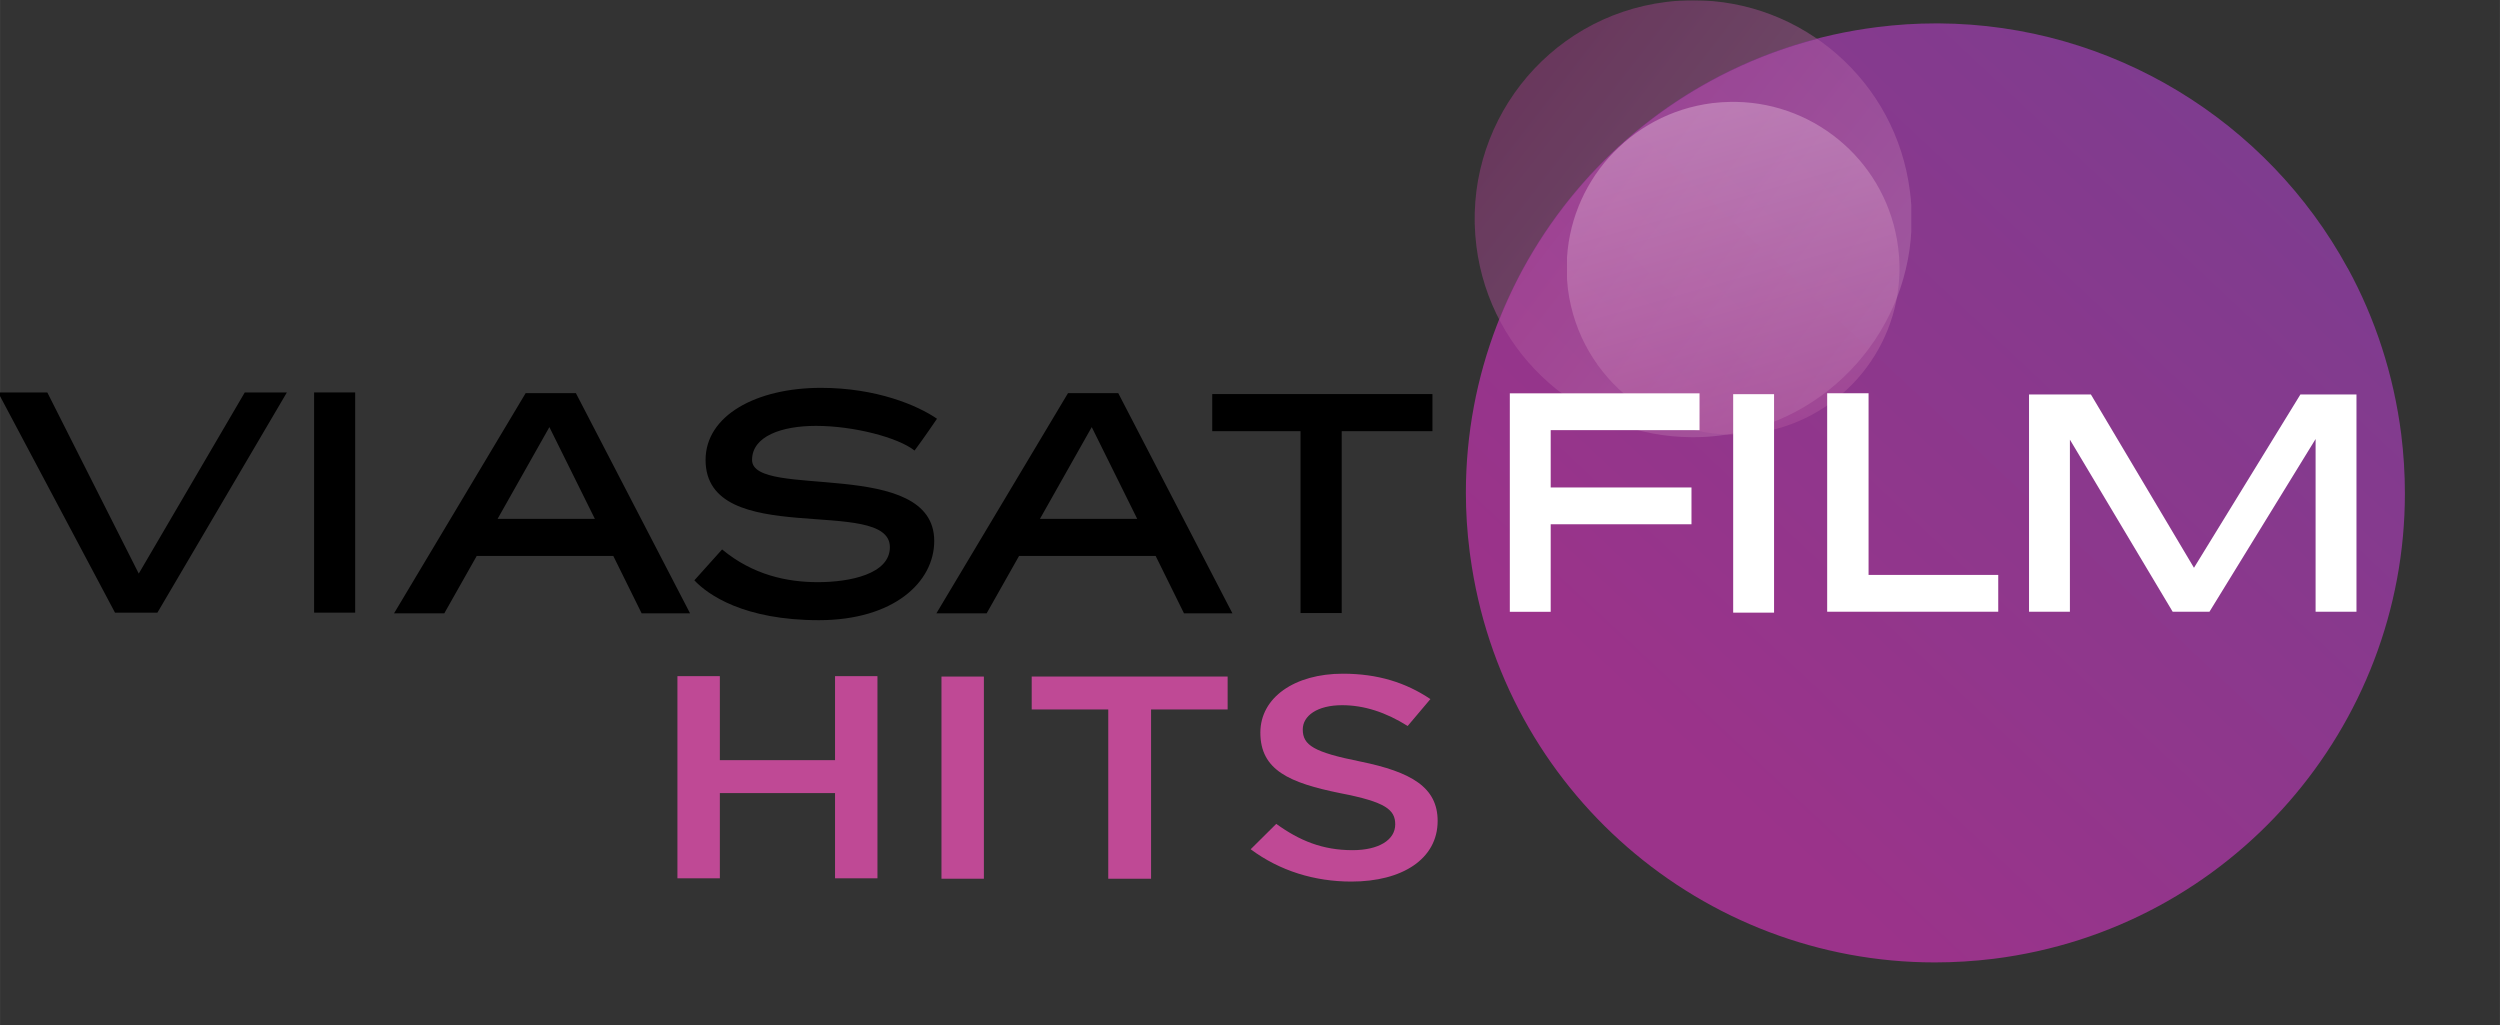 <svg width="668.54" height="274.16" version="1.1" viewBox="0 0 176.88 72.538" xmlns="http://www.w3.org/2000/svg">
 <rect x="0" y="0" width="176.88" height="72.538" fill="#333333" stroke="none"/>
 <defs>
  <clipPath id="cb">
   <path d="m192.73 195.15h29.344v10.057h-29.344z"/>
  </clipPath>
  <clipPath id="ca">
   <path d="m212.24 198.02h2.867v-2.866h-2.867z"/>
  </clipPath>
  <clipPath id="bz">
   <path d="m213.49 198c-0.71-0.09-1.234-0.685-1.254-1.38v-0.081c1e-3 -0.047 5e-3 -0.094 0.011-0.141 0.09-0.711 0.686-1.234 1.381-1.253h0.08c0.047 1e-3 0.093 4e-3 0.14 0.011 0.786 0.099 1.342 0.816 1.243 1.601-0.091 0.724-0.708 1.254-1.42 1.254-0.059 0-0.12-3e-3 -0.181-0.011"/>
  </clipPath>
  <mask id="n" x="0" y="0" width="1" height="1" maskUnits="userSpaceOnUse">
   <g clip-path="url(#by)">
    <path d="m213.62 193.54-2.987 3.094 3.093 2.988 2.988-3.094z" fill="url(#an)"/>
   </g>
  </mask>
  <clipPath id="by">
   <path d="m-726.89 1093h1815.3v-1815.3h-1815.3z"/>
  </clipPath>
  <linearGradient id="an" x2="1" gradientTransform="matrix(-2.108 2.183 2.183 2.108 214.75 195.46)" gradientUnits="userSpaceOnUse">
   <stop stop-color="#fff" offset="0"/>
   <stop stop-color="#fff" offset=".127"/>
   <stop stop-color="#fff" stop-opacity="0" offset="1"/>
  </linearGradient>
  <linearGradient id="am" x2="1" gradientTransform="matrix(-2.108 2.183 2.183 2.108 214.75 195.46)" gradientUnits="userSpaceOnUse">
   <stop stop-color="#af4f98" offset="0"/>
   <stop stop-color="#a75da1" offset="1"/>
  </linearGradient>
  <clipPath id="bx">
   <path d="m212.77 204.9h4.486v-7.282h-4.486z"/>
  </clipPath>
  <clipPath id="bw">
   <path d="m212.81 204.87c-0.015-2e-3 -0.03-4e-3 -0.044-7e-3 1.829-0.421 3.288-1.942 3.536-3.913 0.155-1.232-0.192-2.41-0.881-3.331 1.094 0.696 1.805 1.91 1.831 3.254v0.148c-3e-3 0.14-0.013 0.282-0.031 0.425-0.252 1.996-1.952 3.455-3.913 3.455-0.165 0-0.331-0.01-0.498-0.031"/>
  </clipPath>
  <mask id="m" x="0" y="0" width="1" height="1" maskUnits="userSpaceOnUse">
   <g clip-path="url(#bv)">
    <path d="m210.45 198.41 2.809 8.158 6.475-2.229-2.809-8.158z" fill="url(#al)"/>
   </g>
  </mask>
  <clipPath id="bv">
   <path d="m-726.89 1093h1815.3v-1815.3h-1815.3z"/>
  </clipPath>
  <linearGradient id="al" x2="1" gradientTransform="matrix(2.565 7.448 7.448 -2.565 212.67 195.78)" gradientUnits="userSpaceOnUse">
   <stop stop-color="#fff" stop-opacity="0" offset="0"/>
   <stop stop-color="#fff" stop-opacity="0" offset=".406"/>
   <stop stop-color="#fff" stop-opacity=".72" offset="1"/>
  </linearGradient>
  <linearGradient id="ak" x2="1" gradientTransform="matrix(2.565 7.448 7.448 -2.565 212.67 195.78)" gradientUnits="userSpaceOnUse">
   <stop stop-color="#a9589e" offset="0"/>
   <stop stop-color="#ad4d97" offset="1"/>
  </linearGradient>
  <clipPath id="bu">
   <path d="m207.21 205.2h4.287v-4.286h-4.287z"/>
  </clipPath>
  <linearGradient id="aj" x2="1" gradientTransform="matrix(3.305 -2.582 -2.582 -3.305 207.69 204.36)" gradientUnits="userSpaceOnUse">
   <stop stop-color="#aa3d8f" offset="0"/>
   <stop stop-color="#be80b6" offset="1"/>
  </linearGradient>
  <linearGradient id="ai" x2="1" gradientTransform="matrix(6.835 7.219 7.219 -6.835 208.15 196.59)" gradientUnits="userSpaceOnUse">
   <stop stop-color="#9b338a" offset="0"/>
   <stop stop-color="#9b338a" offset=".166"/>
   <stop stop-color="#7e3c8f" offset="1"/>
  </linearGradient>
  <clipPath id="bt">
   <path d="m211.74 204.98c-0.192 0-0.386-0.012-0.581-0.037-2.329-0.294-4.031-2.277-4.031-4.565 0-0.191 0.012-0.384 0.037-0.579 2e-3 -0.014 4e-3 -0.029 6e-3 -0.044 0.312-2.305 2.284-3.986 4.556-3.986h1e-3c0.192 0 0.387 0.012 0.581 0.036 2.329 0.294 4.031 2.278 4.03 4.565 0 0.192-0.012 0.385-0.036 0.58-0.075 0.588-0.256 1.137-0.524 1.628l-2e-3 2e-3c-0.787 1.443-2.313 2.39-4.01 2.4h-0.027"/>
  </clipPath>
  <mask id="l" x="0" y="0" width="1" height="1" maskUnits="userSpaceOnUse">
   <g clip-path="url(#bs)">
    <path d="m202.53 200.12 8.953 9.456 9.457-8.953-8.953-9.457z" fill="url(#ah)"/>
   </g>
  </mask>
  <clipPath id="bs">
   <path d="m-726.89 1093h1815.3v-1815.3h-1815.3z"/>
  </clipPath>
  <linearGradient id="ah" x2="1" gradientTransform="matrix(6.835 7.219 7.219 -6.835 208.15 196.59)" gradientUnits="userSpaceOnUse">
   <stop stop-color="#fff" offset="0"/>
   <stop stop-color="#fff" offset=".166"/>
   <stop stop-color="#fff" stop-opacity="0" offset=".569"/>
   <stop stop-color="#fff" stop-opacity="0" offset="1"/>
  </linearGradient>
  <linearGradient id="ag" x2="1" gradientTransform="matrix(6.835 7.219 7.219 -6.835 208.15 196.59)" gradientUnits="userSpaceOnUse">
   <stop stop-color="#ae5ca0" offset="0"/>
   <stop stop-color="#ae5ca0" offset=".166"/>
   <stop stop-color="#8b328a" offset="1"/>
  </linearGradient>
  <clipPath id="br">
   <path d="m211.16 204.94c-2.524-0.318-4.311-2.621-3.994-5.144 0.318-2.523 2.621-4.312 5.144-3.994 2.524 0.318 4.312 2.621 3.994 5.145-0.293 2.328-2.276 4.03-4.563 4.03-0.192 0-0.386-0.012-0.581-0.037"/>
  </clipPath>
  <clipPath id="bq">
   <path d="m207.14 203.12h5.772v-5.772h-5.772z"/>
  </clipPath>
  <clipPath id="bp">
   <path d="m210.03 203.12c-0.12 0-0.242-7e-3 -0.364-0.023-1.581-0.199-2.701-1.641-2.502-3.223 0.199-1.581 1.642-2.701 3.223-2.503 1.581 0.199 2.702 1.643 2.503 3.224-0.184 1.459-1.426 2.525-2.858 2.525h-2e-3"/>
  </clipPath>
  <mask id="k" x="0" y="0" width="1" height="1" maskUnits="userSpaceOnUse">
   <g clip-path="url(#bo)">
    <path d="m215.69 201.86-4.037-7.282-7.281 4.037 4.036 7.281z" fill="url(#af)"/>
   </g>
  </mask>
  <clipPath id="bo">
   <path d="m-726.89 1093h1815.3v-1815.3h-1815.3z"/>
  </clipPath>
  <linearGradient id="af" x2="1" gradientTransform="matrix(-2.738 -4.94 -4.94 2.738 211.41 202.73)" gradientUnits="userSpaceOnUse">
   <stop stop-color="#fff" offset="0"/>
   <stop stop-color="#fff" stop-opacity=".58" offset=".691"/>
   <stop stop-color="#fff" stop-opacity=".58" offset="1"/>
  </linearGradient>
  <linearGradient id="ae" x2="1" gradientTransform="matrix(-2.738 -4.94 -4.94 2.738 211.41 202.73)" gradientUnits="userSpaceOnUse">
   <stop stop-color="#efcee4" offset="0"/>
   <stop stop-color="#8a398e" offset="1"/>
  </linearGradient>
  <clipPath id="bn">
   <path d="m207.21 205.2h4.287v-4.286h-4.287z"/>
  </clipPath>
  <linearGradient id="ad" x2="1" gradientTransform="matrix(3.305 -2.582 -2.582 -3.305 207.69 204.36)" gradientUnits="userSpaceOnUse">
   <stop stop-color="#ac4895" offset="0"/>
   <stop stop-color="#c083b7" offset="1"/>
  </linearGradient>
  <clipPath id="bm">
   <path d="m208.04 200.61h4.286v-4.286h-4.286z"/>
  </clipPath>
  <clipPath id="bl">
   <path d="m209.91 200.59c-1.174-0.148-2.006-1.219-1.858-2.394 0.136-1.081 1.054-1.872 2.115-1.875h0.013c0.087 0 0.177 5e-3 0.266 0.017 1.174 0.147 2.006 1.219 1.858 2.394-0.136 1.083-1.059 1.875-2.124 1.875-0.089 0-0.179-5e-3 -0.27-0.017"/>
  </clipPath>
  <mask id="j" x="0" y="0" width="1" height="1" maskUnits="userSpaceOnUse">
   <g clip-path="url(#bk)">
    <path d="m212.46 196.19h-4.548v4.549h4.548z" fill="url(#ac)"/>
   </g>
  </mask>
  <clipPath id="bk">
   <path d="m-726.89 1093h1815.3v-1815.3h-1815.3z"/>
  </clipPath>
  <linearGradient id="ac" x2="1" gradientTransform="matrix(-4.195 3.1e-6 3.1e-6 4.195 212.3 198.46)" gradientUnits="userSpaceOnUse">
   <stop stop-color="#fff" stop-opacity=".08" offset="0"/>
   <stop stop-color="#fff" stop-opacity=".08" offset=".026"/>
   <stop stop-color="#fff" offset="1"/>
  </linearGradient>
  <linearGradient id="ab" x2="1" gradientTransform="matrix(-4.195 3.1e-6 3.1e-6 4.195 212.3 198.46)" gradientUnits="userSpaceOnUse">
   <stop stop-color="#c889bb" offset="0"/>
   <stop stop-color="#bc82b8" offset="1"/>
  </linearGradient>
  <clipPath id="bj">
   <path d="m210.59 204.08h5.473v-5.47h-5.473z"/>
  </clipPath>
  <clipPath id="bi">
   <path d="m213.28 204.08c-0.099 0-0.199-5e-3 -0.297-0.018-1.374-0.173-2.381-1.335-2.394-2.683v-0.059c1e-3 -0.104 8e-3 -0.209 0.021-0.314 0.172-1.373 1.334-2.379 2.68-2.394h0.055c0.106 1e-3 0.214 8e-3 0.322 0.021 1.374 0.173 2.382 1.339 2.394 2.686v0.051c-1e-3 0.106-8e-3 0.212-0.022 0.319-0.177 1.407-1.488 2.391-2.758 2.391h-1e-3"/>
  </clipPath>
  <mask id="i" x="0" y="0" width="1" height="1" maskUnits="userSpaceOnUse">
   <g clip-path="url(#bh)">
    <path d="m216.06 205.23 1.165-6.607-6.622-1.168-1.165 6.607z" fill="url(#aa)"/>
   </g>
  </mask>
  <clipPath id="bh">
   <path d="m-726.89 1093h1815.3v-1815.3h-1815.3z"/>
  </clipPath>
  <linearGradient id="aa" x2="1" gradientTransform="matrix(.939 -5.325 -5.325 -.939 213.06 202.88)" gradientUnits="userSpaceOnUse">
   <stop stop-color="#fff" stop-opacity=".93" offset="0"/>
   <stop stop-color="#fff" stop-opacity=".93" offset=".086"/>
   <stop stop-color="#fff" stop-opacity="0" offset=".518"/>
   <stop stop-color="#fff" stop-opacity="0" offset=".92"/>
   <stop stop-color="#fff" stop-opacity="0" offset="1"/>
  </linearGradient>
  <linearGradient id="z" x2="1" gradientTransform="matrix(.939 -5.325 -5.325 -.939 213.06 202.88)" gradientUnits="userSpaceOnUse">
   <stop stop-color="#ac569c" offset="0"/>
   <stop stop-color="#ac569c" offset=".086"/>
   <stop stop-color="#ae73af" offset=".92"/>
   <stop stop-color="#ae73af" offset="1"/>
  </linearGradient>
  <clipPath id="bg">
   <path d="m207.13 204.98h8.293v-9.211h-8.293z"/>
  </clipPath>
  <clipPath id="bf">
   <path d="m211.73 204.98c-0.188-1e-3 -0.377-0.013-0.568-0.037-2.524-0.318-4.311-2.621-3.994-5.144 0.29-2.304 2.238-3.997 4.495-4.03h0.139c0.169 3e-3 0.339 0.015 0.51 0.036 1.292 0.163 2.39 0.847 3.113 1.814-0.477-0.304-1.027-0.51-1.625-0.584-2.163-0.273-4.138 1.26-4.41 3.424-0.271 2.148 1.24 4.11 3.38 4.404-0.327 0.075-0.665 0.116-1.011 0.117z"/>
  </clipPath>
  <mask id="h" x="0" y="0" width="1" height="1" maskUnits="userSpaceOnUse">
   <g clip-path="url(#be)">
    <path d="m214.01 208.2 4.957-11.135-10.695-4.762-4.958 11.135z" fill="url(#y)"/>
   </g>
  </mask>
  <clipPath id="be">
   <path d="m-726.89 1093h1815.3v-1815.3h-1815.3z"/>
  </clipPath>
  <linearGradient id="y" x2="1" gradientTransform="matrix(4.604 -10.34 -10.34 -4.604 207.48 207.67)" gradientUnits="userSpaceOnUse">
   <stop stop-color="#fff" stop-opacity=".9" offset="0"/>
   <stop stop-color="#fff" stop-opacity=".9" offset=".092"/>
   <stop stop-color="#fff" offset="1"/>
  </linearGradient>
  <linearGradient id="x" x2="1" gradientTransform="matrix(4.604 -10.34 -10.34 -4.604 207.48 207.67)" gradientUnits="userSpaceOnUse">
   <stop stop-color="#a662a4" offset="0"/>
   <stop stop-color="#a662a4" offset=".092"/>
   <stop stop-color="#8d3c8f" offset="1"/>
  </linearGradient>
  <clipPath id="bd">
   <path d="m209.57 202.04h6.028v-6.028h-6.028z"/>
  </clipPath>
  <clipPath id="bc">
   <path d="m212.54 202.04c-0.108-2e-3 -0.217-0.01-0.327-0.024-1.505-0.19-2.611-1.46-2.637-2.934v-0.105c2e-3 -0.108 0.01-0.218 0.024-0.328 0.207-1.651 1.715-2.821 3.366-2.613 1.652 0.208 2.822 1.715 2.614 3.367-0.19 1.504-1.46 2.61-2.934 2.637z"/>
  </clipPath>
  <mask id="g" x="0" y="0" width="1" height="1" maskUnits="userSpaceOnUse">
   <g clip-path="url(#bb)">
    <path d="m210.71 204.82 7.666-3.905-3.906-7.666-7.665 3.906z" fill="url(#w)"/>
   </g>
  </mask>
  <clipPath id="bb">
   <path d="m-726.89 1093h1815.3v-1815.3h-1815.3z"/>
  </clipPath>
  <linearGradient id="w" x2="1" gradientTransform="matrix(5.308 -2.704 -2.704 -5.308 211.07 199.81)" gradientUnits="userSpaceOnUse">
   <stop stop-color="#fff" stop-opacity=".7" offset="0"/>
   <stop stop-color="#fff" offset=".734"/>
   <stop stop-color="#fff" offset="1"/>
  </linearGradient>
  <linearGradient id="v" x2="1" gradientTransform="matrix(5.308 -2.704 -2.704 -5.308 211.07 199.81)" gradientUnits="userSpaceOnUse">
   <stop stop-color="#ebc8e1" offset="0"/>
   <stop stop-color="#9f4996" offset="1"/>
  </linearGradient>
  <clipPath id="ba">
   <path d="m207.13 204.98h9.21v-9.211h-9.21z"/>
  </clipPath>
  <clipPath id="az">
   <path d="m211.16 204.94c-2.524-0.318-4.311-2.621-3.994-5.144 0.29-2.305 2.238-3.997 4.495-4.03h0.139c0.169 3e-3 0.339 0.015 0.51 0.036 2.305 0.29 3.996 2.237 4.03 4.495v0.136c-3e-3 0.17-0.014 0.341-0.036 0.514-0.293 2.328-2.276 4.03-4.563 4.03-0.192 0-0.386-0.013-0.581-0.037"/>
  </clipPath>
  <mask id="f" x="0" y="0" width="1" height="1" maskUnits="userSpaceOnUse">
   <g clip-path="url(#ay)">
    <path d="m205.64 205.1 10.832 1.364 1.363-10.832-10.831-1.363z" fill="url(#b)"/>
   </g>
  </mask>
  <clipPath id="ay">
   <path d="m-726.89 1093h1815.3v-1815.3h-1815.3z"/>
  </clipPath>
  <radialGradient id="b" cx="0" cy="0" r="1" gradientTransform="matrix(4.569 .575 .575 -4.569 211.74 200.37)" gradientUnits="userSpaceOnUse">
   <stop stop-color="#fff" stop-opacity="0" offset="0"/>
   <stop stop-color="#fff" stop-opacity="0" offset=".859"/>
   <stop stop-color="#fff" offset="1"/>
  </radialGradient>
  <radialGradient id="a" cx="0" cy="0" r="1" gradientTransform="matrix(4.569 .575 .575 -4.569 211.74 200.37)" gradientUnits="userSpaceOnUse">
   <stop stop-color="#8d3089" offset="0"/>
   <stop stop-color="#8d3089" offset=".859"/>
   <stop stop-color="#6b2160" offset="1"/>
  </radialGradient>
  <clipPath id="ax">
   <path d="m210.56 204.92h5.79v-9.152h-5.79z"/>
  </clipPath>
  <clipPath id="aw">
   <path d="m214.49 201.48c0.329-2.615-1.408-5.013-3.937-5.556 0.558-0.149 1.152-0.195 1.759-0.119 2.524 0.318 4.311 2.621 3.994 5.144-0.262 2.08-1.874 3.66-3.846 3.972 1.083-0.789 1.849-2.007 2.03-3.441"/>
  </clipPath>
  <mask id="e" x="0" y="0" width="1" height="1" maskUnits="userSpaceOnUse">
   <g clip-path="url(#av)">
    <path d="m208.12 196.42 2.897 10.103 8.045-2.307-2.897-10.103z" fill="url(#u)"/>
   </g>
  </mask>
  <clipPath id="av">
   <path d="m-726.89 1093h1815.3v-1815.3h-1815.3z"/>
  </clipPath>
  <linearGradient id="u" x2="1" gradientTransform="matrix(2.74 9.554 9.554 -2.74 212.25 194.81)" gradientUnits="userSpaceOnUse">
   <stop stop-color="#fff" offset="0"/>
   <stop stop-color="#fff" offset=".26"/>
   <stop stop-color="#fff" stop-opacity="0" offset="1"/>
  </linearGradient>
  <linearGradient id="t" x2="1" gradientTransform="matrix(2.74 9.554 9.554 -2.74 212.25 194.81)" gradientUnits="userSpaceOnUse">
   <stop stop-color="#714695" offset="0"/>
   <stop stop-color="#e3bad8" offset="1"/>
  </linearGradient>
  <clipPath id="au">
   <path d="m212.24 198.02h2.867v-2.866h-2.867z"/>
  </clipPath>
  <clipPath id="at">
   <path d="m213.49 198c-0.71-0.09-1.234-0.685-1.254-1.38v-0.081c1e-3 -0.047 5e-3 -0.094 0.011-0.141 0.09-0.711 0.686-1.234 1.381-1.253h0.08c0.047 1e-3 0.093 4e-3 0.14 0.011 0.786 0.099 1.342 0.816 1.243 1.601-0.091 0.724-0.708 1.254-1.42 1.254-0.059 0-0.12-3e-3 -0.181-0.011"/>
  </clipPath>
  <mask id="d" x="0" y="0" width="1" height="1" maskUnits="userSpaceOnUse">
   <g clip-path="url(#as)">
    <path d="m212.15 198.1h3.042v-3.042h-3.042z" fill="url(#s)"/>
   </g>
  </mask>
  <clipPath id="as">
   <path d="m-726.89 1093h1815.3v-1815.3h-1815.3z"/>
  </clipPath>
  <linearGradient id="s" x2="1" gradientTransform="matrix(2.867 0 0 -2.867 212.23 196.58)" gradientUnits="userSpaceOnUse">
   <stop stop-color="#fff" stop-opacity=".6" offset="0"/>
   <stop stop-color="#fff" stop-opacity=".82" offset=".991"/>
   <stop stop-color="#fff" stop-opacity=".82" offset="1"/>
  </linearGradient>
  <linearGradient id="r" x2="1" gradientTransform="matrix(2.867 0 0 -2.867 212.23 196.58)" gradientUnits="userSpaceOnUse">
   <stop stop-color="#deadd1" offset="0"/>
   <stop stop-color="#a7529a" offset="1"/>
  </linearGradient>
  <clipPath id="ar">
   <path d="m208.12 204.21h3.264v-3.265h-3.264z"/>
  </clipPath>
  <linearGradient id="q" x2="1" gradientTransform="matrix(-.953 3.323 3.323 .953 210.24 200.87)" gradientUnits="userSpaceOnUse">
   <stop stop-color="#b5589d" offset="0"/>
   <stop stop-color="#f0cfe5" offset="1"/>
  </linearGradient>
  <clipPath id="aq">
   <path d="m208.49 204.14h7.783v-7.513h-7.783z"/>
  </clipPath>
  <clipPath id="ap">
   <path d="m212.35 204.14c-1.703-0.011-3.85-0.846-3.867-3.711v-0.07c0.013-2.062 1.744-3.725 3.875-3.732h0.04c2.149 0.014 3.88 1.706 3.867 3.781-0.013 2.062-1.744 3.725-3.876 3.732z"/>
  </clipPath>
  <mask id="c" x="0" y="0" width="1" height="1" maskUnits="userSpaceOnUse">
   <g clip-path="url(#ao)">
    <path d="m218.51 203.48-2.93-9.018-9.345 2.827 2.93 9.018z" fill="url(#p)"/>
   </g>
  </mask>
  <clipPath id="ao">
   <path d="m-726.89 1093h1815.3v-1815.3h-1815.3z"/>
  </clipPath>
  <linearGradient id="p" x2="1" gradientTransform="matrix(-3.476 -10.697 -11.079 3.351 213.54 204.07)" gradientUnits="userSpaceOnUse">
   <stop stop-color="#fff" stop-opacity="0" offset="0"/>
   <stop stop-color="#fff" stop-opacity=".51" offset=".537"/>
   <stop stop-color="#fff" stop-opacity=".51" offset=".607"/>
   <stop stop-color="#fff" stop-opacity=".51" offset="1"/>
  </linearGradient>
  <linearGradient id="o" x2="1" gradientTransform="matrix(-3.476 -10.697 -11.079 3.351 213.54 204.07)" gradientUnits="userSpaceOnUse">
   <stop stop-color="#8d3089" offset="0"/>
   <stop stop-color="#b1539a" offset=".607"/>
   <stop stop-color="#b1539a" offset="1"/>
  </linearGradient>
 </defs>
 <g transform="translate(-162.3 -19.424)">
  <g transform="matrix(7.213 0 0 -7.213 -1228 1499.6)">
   <g clip-path="url(#cb)">
    <g clip-path="url(#ca)" opacity=".37">
     <g clip-path="url(#bz)">
      <g mask="url(#n)">
       <path d="m213.49 198c-0.71-0.09-1.234-0.685-1.254-1.38v-0.081c1e-3 -0.047 5e-3 -0.094 0.011-0.141 0.09-0.711 0.686-1.234 1.381-1.253h0.08c0.047 1e-3 0.093 4e-3 0.14 0.011 0.786 0.099 1.342 0.816 1.243 1.601-0.091 0.724-0.708 1.254-1.42 1.254-0.059 0-0.12-3e-3 -0.181-0.011" fill="url(#am)"/>
      </g>
     </g>
    </g>
    <g clip-path="url(#bx)" opacity=".57">
     <g clip-path="url(#bw)">
      <g mask="url(#m)">
       <path d="m212.81 204.87c-0.015-2e-3 -0.03-4e-3 -0.044-7e-3 1.829-0.421 3.288-1.942 3.536-3.913 0.155-1.232-0.192-2.41-0.881-3.331 1.094 0.696 1.805 1.91 1.831 3.254v0.148c-3e-3 0.14-0.013 0.282-0.031 0.425-0.252 1.996-1.952 3.455-3.913 3.455-0.165 0-0.331-0.01-0.498-0.031" fill="url(#ak)"/>
      </g>
     </g>
    </g>
    <g clip-path="url(#bu)" opacity=".45">
     <path d="m209.09 205.19c-1.174-0.147-2.006-1.219-1.859-2.394 0.136-1.081 1.054-1.872 2.114-1.875h0.015c0.087 0 0.176 5e-3 0.265 0.017 1.081 0.136 1.872 1.054 1.876 2.115v0.013c0 0.088-5e-3 0.177-0.017 0.266-0.136 1.083-1.059 1.875-2.124 1.875-0.089 0-0.179-5e-3 -0.27-0.017" fill="url(#aj)"/>
    </g>
   </g>
   <path d="m211.74 204.98c-0.192 0-0.386-0.012-0.581-0.037-2.329-0.294-4.031-2.277-4.031-4.565 0-0.191 0.012-0.384 0.037-0.579 2e-3 -0.014 4e-3 -0.029 6e-3 -0.044 0.312-2.305 2.284-3.986 4.556-3.986h1e-3c0.192 0 0.387 0.012 0.581 0.036 2.329 0.294 4.031 2.278 4.03 4.565 0 0.192-0.012 0.385-0.036 0.58-0.075 0.588-0.256 1.137-0.524 1.628l-2e-3 2e-3c-0.787 1.443-2.313 2.39-4.01 2.4h-0.027" fill="url(#ai)"/>
   <g clip-path="url(#bt)">
    <g mask="url(#l)">
     <path d="m211.74 204.98c-0.192 0-0.386-0.012-0.581-0.037-2.329-0.294-4.031-2.277-4.031-4.565 0-0.191 0.012-0.384 0.037-0.579 2e-3 -0.014 4e-3 -0.029 6e-3 -0.044 0.312-2.305 2.284-3.986 4.556-3.986h1e-3c0.192 0 0.387 0.012 0.581 0.036 2.329 0.294 4.031 2.278 4.03 4.565 0 0.192-0.012 0.385-0.036 0.58-0.075 0.588-0.256 1.137-0.524 1.628l-2e-3 2e-3c-0.787 1.443-2.313 2.39-4.01 2.4h-0.027" fill="url(#ag)"/>
    </g>
   </g>
   <g clip-path="url(#br)">
    <g clip-path="url(#bq)" opacity=".65">
     <g clip-path="url(#bp)">
      <g mask="url(#k)">
       <path d="m210.03 203.12c-0.12 0-0.242-7e-3 -0.364-0.023-1.581-0.199-2.701-1.641-2.502-3.223 0.199-1.581 1.642-2.701 3.223-2.503 1.581 0.199 2.702 1.643 2.503 3.224-0.184 1.459-1.426 2.525-2.858 2.525h-2e-3" fill="url(#ae)"/>
      </g>
     </g>
    </g>
    <g clip-path="url(#bn)" opacity=".4">
     <path d="m209.09 205.19c-1.174-0.147-2.006-1.219-1.859-2.394 0.136-1.081 1.054-1.872 2.114-1.875h0.015c0.087 0 0.176 5e-3 0.265 0.017 1.081 0.136 1.872 1.054 1.876 2.115v0.013c0 0.088-5e-3 0.177-0.017 0.266-0.136 1.083-1.059 1.875-2.124 1.875-0.089 0-0.179-5e-3 -0.27-0.017" fill="url(#ad)"/>
    </g>
    <g clip-path="url(#bm)" opacity=".43">
     <g clip-path="url(#bl)">
      <g mask="url(#j)">
       <path d="m209.91 200.59c-1.174-0.148-2.006-1.219-1.858-2.394 0.136-1.081 1.054-1.872 2.115-1.875h0.013c0.087 0 0.177 5e-3 0.266 0.017 1.174 0.147 2.006 1.219 1.858 2.394-0.136 1.083-1.059 1.875-2.124 1.875-0.089 0-0.179-5e-3 -0.27-0.017" fill="url(#ab)"/>
      </g>
     </g>
    </g>
    <g clip-path="url(#bj)" opacity=".6">
     <g clip-path="url(#bi)">
      <g mask="url(#i)">
       <path d="m213.28 204.08c-0.099 0-0.199-5e-3 -0.297-0.018-1.374-0.173-2.381-1.335-2.394-2.683v-0.059c1e-3 -0.104 8e-3 -0.209 0.021-0.314 0.172-1.373 1.334-2.379 2.68-2.394h0.055c0.106 1e-3 0.214 8e-3 0.322 0.021 1.374 0.173 2.382 1.339 2.394 2.686v0.051c-1e-3 0.106-8e-3 0.212-0.022 0.319-0.177 1.407-1.488 2.391-2.758 2.391h-1e-3" fill="url(#z)"/>
      </g>
     </g>
    </g>
    <g clip-path="url(#bg)" opacity=".4">
     <g clip-path="url(#bf)">
      <g mask="url(#h)">
       <path d="m211.73 204.98c-0.188-1e-3 -0.377-0.013-0.568-0.037-2.524-0.318-4.311-2.621-3.994-5.144 0.29-2.304 2.238-3.997 4.495-4.03h0.139c0.169 3e-3 0.339 0.015 0.51 0.036 1.292 0.163 2.39 0.847 3.113 1.814-0.477-0.304-1.027-0.51-1.625-0.584-2.163-0.273-4.138 1.26-4.41 3.424-0.271 2.148 1.24 4.11 3.38 4.404-0.327 0.075-0.665 0.116-1.011 0.117z" fill="url(#x)"/>
      </g>
     </g>
    </g>
    <g clip-path="url(#bd)" opacity=".6">
     <g clip-path="url(#bc)">
      <g mask="url(#g)">
       <path d="m212.54 202.04c-0.108-2e-3 -0.217-0.01-0.327-0.024-1.505-0.19-2.611-1.46-2.637-2.934v-0.105c2e-3 -0.108 0.01-0.218 0.024-0.328 0.207-1.651 1.715-2.821 3.366-2.613 1.652 0.208 2.822 1.715 2.614 3.367-0.19 1.504-1.46 2.61-2.934 2.637z" fill="url(#v)"/>
      </g>
     </g>
    </g>
    <g clip-path="url(#ba)" opacity=".45">
     <g clip-path="url(#az)">
      <g mask="url(#f)">
       <path d="m211.16 204.94c-2.524-0.318-4.311-2.621-3.994-5.144 0.29-2.305 2.238-3.997 4.495-4.03h0.139c0.169 3e-3 0.339 0.015 0.51 0.036 2.305 0.29 3.996 2.237 4.03 4.495v0.136c-3e-3 0.17-0.014 0.341-0.036 0.514-0.293 2.328-2.276 4.03-4.563 4.03-0.192 0-0.386-0.013-0.581-0.037" fill="url(#a)"/>
      </g>
     </g>
    </g>
    <g clip-path="url(#ax)" opacity=".97">
     <g clip-path="url(#aw)">
      <g mask="url(#e)">
       <path d="m214.49 201.48c0.329-2.615-1.408-5.013-3.937-5.556 0.558-0.149 1.152-0.195 1.759-0.119 2.524 0.318 4.311 2.621 3.994 5.144-0.262 2.08-1.874 3.66-3.846 3.972 1.083-0.789 1.849-2.007 2.03-3.441" fill="url(#t)"/>
      </g>
     </g>
    </g>
    <g clip-path="url(#au)" opacity=".35">
     <g clip-path="url(#at)">
      <g mask="url(#d)">
       <path d="m213.49 198c-0.71-0.09-1.234-0.685-1.254-1.38v-0.081c1e-3 -0.047 5e-3 -0.094 0.011-0.141 0.09-0.711 0.686-1.234 1.381-1.253h0.08c0.047 1e-3 0.093 4e-3 0.14 0.011 0.786 0.099 1.342 0.816 1.243 1.601-0.091 0.724-0.708 1.254-1.42 1.254-0.059 0-0.12-3e-3 -0.181-0.011" fill="url(#r)"/>
      </g>
     </g>
    </g>
    <g clip-path="url(#ar)" opacity=".39">
     <path d="m209.72 204.21c-0.058-1e-3 -0.117-5e-3 -0.175-0.012-0.815-0.103-1.413-0.789-1.428-1.586v-0.064c1e-3 -0.058 5e-3 -0.115 0.012-0.174 0.114-0.893 0.93-1.527 1.824-1.415 0.814 0.103 1.413 0.789 1.428 1.586v0.063c-1e-3 0.058-5e-3 0.116-0.013 0.175-0.103 0.814-0.79 1.413-1.588 1.427z" fill="url(#q)"/>
    </g>
    <g clip-path="url(#aq)" opacity=".39">
     <g clip-path="url(#ap)">
      <g mask="url(#c)">
       <path d="m212.35 204.14c-1.703-0.011-3.85-0.846-3.867-3.711v-0.07c0.013-2.062 1.744-3.725 3.875-3.732h0.04c2.149 0.014 3.88 1.706 3.867 3.781-0.013 2.062-1.744 3.725-3.876 3.732z" fill="url(#o)"/>
      </g>
     </g>
    </g>
   </g>
   <path d="m207.96 200.99v-0.562h1.381v-0.361h-1.381v-0.859h-0.401v2.143h1.861v-0.361z" fill="#fff"/>
   <path d="m209.75 199.2h0.401v2.143h-0.401z" fill="#fff"/>
   <path d="m212.35 199.57v-0.361h-1.678v2.143h0.406v-1.782z" fill="#fff"/>
   <path d="m214.27 199.64 1.044 1.7h0.55v-2.131h-0.401v1.694l-1.041-1.694h-0.361l-1.008 1.688v-1.688h-0.401v2.131h0.607z" fill="#fff"/>
  </g>
  <g transform="matrix(7.213 0 0 -7.213 -1228 1499.6)">
   <path d="m195.15 201.36-1.04-1.777-0.897 1.777h-0.483l1.147-2.16h0.416l1.27 2.16z"/>
   <path d="m195.83 199.2h0.403v2.16h-0.403z"/>
   <path d="m197.63 200.12h0.954l-0.446 0.9zm1.413-0.927-0.278 0.563h-1.34l-0.318-0.563h-0.493l1.291 2.16h0.493l1.12-2.16z"/>
   <g transform="translate(201.72 200.79)">
    <path d="m0 0c-0.162 0.128-0.596 0.242-0.967 0.242-0.336 0-0.627-0.101-0.627-0.334 0-0.391 1.787 0.031 1.787-0.795 0-0.404-0.398-0.777-1.132-0.777-0.735 0-1.089 0.25-1.221 0.391l0.272 0.303c0.303-0.251 0.637-0.321 0.94-0.321 0.312 0 0.706 0.079 0.706 0.343 0 0.514-1.808-0.031-1.808 0.856 0 0.435 0.496 0.707 1.132 0.707 0.542 0 0.946-0.171 1.138-0.303 0 0-0.137-0.202-0.22-0.312"/>
   </g>
   <g transform="translate(202.95 200.12)">
    <path d="m0 0h0.954l-0.446 0.9zm1.413-0.927-0.278 0.563h-1.34l-0.318-0.563h-0.493l1.291 2.16h0.493l1.12-2.16z"/>
   </g>
   <g transform="translate(206.8 200.98)">
    <path d="m0 0h-0.89v-1.784h-0.404v1.784h-0.866v0.364h2.16z"/>
   </g>
  </g>
  <g transform="matrix(7.213 0 0 -7.213 -1228 1499.6)">
   <g transform="translate(199.81 197.43)">
    <path d="m0 0v-0.836h-0.416v1.983h0.416v-0.824h1.13v0.824h0.416v-1.983h-0.416v0.836z" fill="#bf4995"/>
   </g>
   <path d="m202.4 196.59h-0.416v1.983h0.416z" fill="#bf4995"/>
   <g transform="translate(204.04 196.59)">
    <path d="m0 0h-0.42v1.66h-0.751v0.323h1.922v-0.323h-0.751z" fill="#bf4995"/>
   </g>
   <g transform="translate(206.09 197.74)">
    <path d="m0 0c0.501-0.102 0.761-0.252 0.761-0.583 0-0.374-0.348-0.595-0.846-0.595-0.362 0-0.703 0.105-0.988 0.317l0.251 0.249c0.227-0.164 0.453-0.258 0.748-0.258 0.257 0 0.419 0.1 0.419 0.253 0 0.144-0.095 0.22-0.534 0.305-0.505 0.102-0.789 0.227-0.789 0.595 0 0.346 0.338 0.578 0.809 0.578 0.345 0 0.619-0.088 0.859-0.249l-0.223-0.264c-0.213 0.134-0.426 0.204-0.643 0.204-0.244 0-0.386-0.104-0.386-0.238 0-0.155 0.109-0.223 0.562-0.314" fill="#bf4995"/>
   </g>
  </g>
 </g>
</svg>
